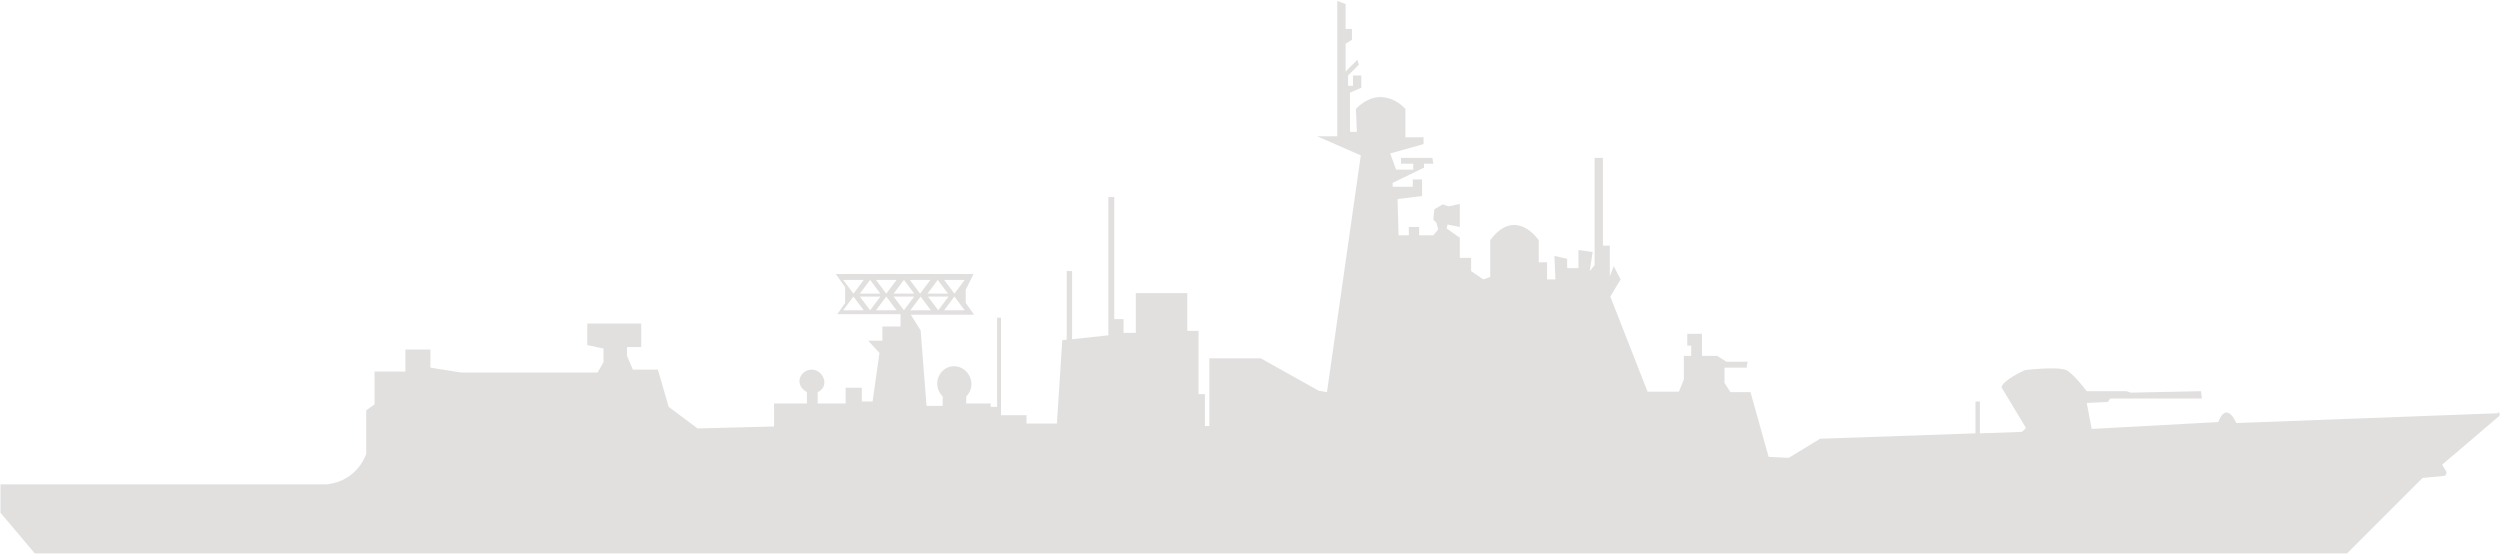 <?xml version="1.0" encoding="UTF-8"?>
<svg id="Layer_2" data-name="Layer 2" xmlns="http://www.w3.org/2000/svg" version="1.1" viewBox="0 0 510 113">
  <defs>
    <style>
      .cls-1 {
        fill: #e2e0df;
        stroke-width: 0px;
      }
    </style>
  </defs>
  <g id="Luyang_III_DDG" data-name="Luyang III DDG">
    <path class="cls-1" d="M509.6,84.3l-53.4,2s-1.9-4.7-3.7-.2l-25.8,1.4-1-5.3,4.3-.2.5-.7h18.7l-.2-1.5-14.3.3-.9-.3h-8.1s-2.8-3.7-4.2-4.3c-1.9-.8-8.4,0-8.4,0,0,0-4.5,2-4.8,3.5l5,8.3-.8.8-8.6.3v-6.5h-.9s0,6.5,0,6.5l-31.7,1.1-6.4,3.9-4.1-.2-3.7-13.2h-4.1l-1.2-1.9v-3.1h4.5l.2-1.2h-4.3l-1.9-1.2h-3.1v-4.5h-3v2.4h.8v2.1h-1.5v4.8l-1,2.5h-6.4l-7.6-19.4,2.1-3.5-1.4-2.7-.8,2.1v-6.3h-1.4v-17.9h-1.7v21.9l-1,1.2.6-3.9-2.9-.4v3.7h-2.3v-1.9l-2.6-.6.2,4.8h-1.7v-3.5h-1.7v-4.5s-4.7-7-9.9,0v7.5c0,0-1.4.5-1.4.5l-2.5-1.7v-2.7h-2.3v-4.1l-2.7-1.9.2-.8,2.5.5v-4.7c0,0-2.3.5-2.3.5l-1.2-.4-1.7,1-.2,2.1.6.6.4,1.4-1,1.2h-2.9v-1.7h-2.1v1.7h-2.1l-.2-7.4,5-.6v-3.4h-1.9v1.5h-4.1v-.8l6.4-3.1v-.8h1.9l-.2-1.2h-6.4v1.2h2.5v1.2h-3.5l-1.2-3.3,6.8-1.9v-1.4h-3.7v-5.8s-4.7-5.4-10.1,0l.2,4.7h-1.4v-8l2.3-1v-2.5h-1.7v2.1h-1v-2.1l2.2-2.2-.3-1-2.4,2.4v-5.7c.1,0,1.3-.8,1.3-.8v-2.2h-1.3c0-.1,0-5.1,0-5.1l-1.7-.6v27.6h-4.1l8.9,3.9-6.9,48.3-1.7-.3-11.8-6.6h-10.5v13.8h-.9v-6.5h-1.3v-12.9h-2.3v-7.7h-10.5v8.1h-2.5v-2.8h-1.9v-24.9h-1.2v28.2l-7.4.8v-13.9h-1.1v14c0,0-.9.1-.9.1l-1.1,17h-6.2v-1.7h-5.2v-19.9h-.8v18.2h-1.3v-.7h-5v-1.4c2.4-2.5.4-6.2-2.5-6.2s-4.7,3.7-2.3,6.2v1.9h-3.3l-1.2-15.4-2-3.2h12.9l-1.7-2.4v-2.7s1.6-3.2,1.6-3.2h-28.1l1.9,2.7v3.2c0,0-1.6,2.3-1.6,2.3h12.9v2.5h-3.7v2.9h-2.9l2.3,2.5-1.4,9.9h-2.2v-2.8h-3.3v3.2h-5.7v-2.3c2.6-1.2,1.1-4.6-1.2-4.6s-3.8,3-1,4.6v2.3h-6.7c0,0,0,4.7,0,4.7l-15.6.4-5.9-4.4-2.2-7.6h-5.1l-1.2-2.8v-1.8h2.9v-4.8h-11v4.4l3.3.7v2.8l-1.2,2.1h-27.8l-6.3-1v-3.7h-5.1v4.5h-6.3v6.7l-1.7,1.2v8.9s-1.7,5.5-8,6.2H.1v5.8l7,8.3h471.7l15.4-15.4,4.3-.4c.5,0,.7-.6.5-1l-.8-1.3,11.6-9.9c.3-.3.1-.8-.3-.8h0ZM185.7,63.3l2.1-2.8,2.1,2.8h-4.2,0ZM189.3,60.5h4.2l-2.1,2.8-2.1-2.8h0ZM196.8,63.3h-4.2l2.1-2.8,2.1,2.8h0ZM196.8,57.1l-2.1,2.8-2.1-2.8h4.2,0ZM193.4,59.9h-4.2l2.1-2.8,2.1,2.8h0ZM189.8,57.1l-2.1,2.8-2.1-2.8h4.2,0ZM186.5,59.9h-4.2l2.1-2.8,2.1,2.8h0ZM182.9,57.1l-2.1,2.8-2.1-2.8h4.2,0ZM179.6,59.9h-4.2l2.1-2.8,2.1,2.8h0ZM172,57.1h4.2l-2.1,2.8-2.1-2.8h0ZM172,63.3l2.1-2.8,2.1,2.8h-4.2,0ZM175.4,60.5h4.2l-2.1,2.8-2.1-2.8h0ZM178.7,63.3l2.1-2.8,2.1,2.8h-4.2,0ZM182.3,60.5h4.2l-2.1,2.8-2.1-2.8h0Z"/>
  </g>
</svg>